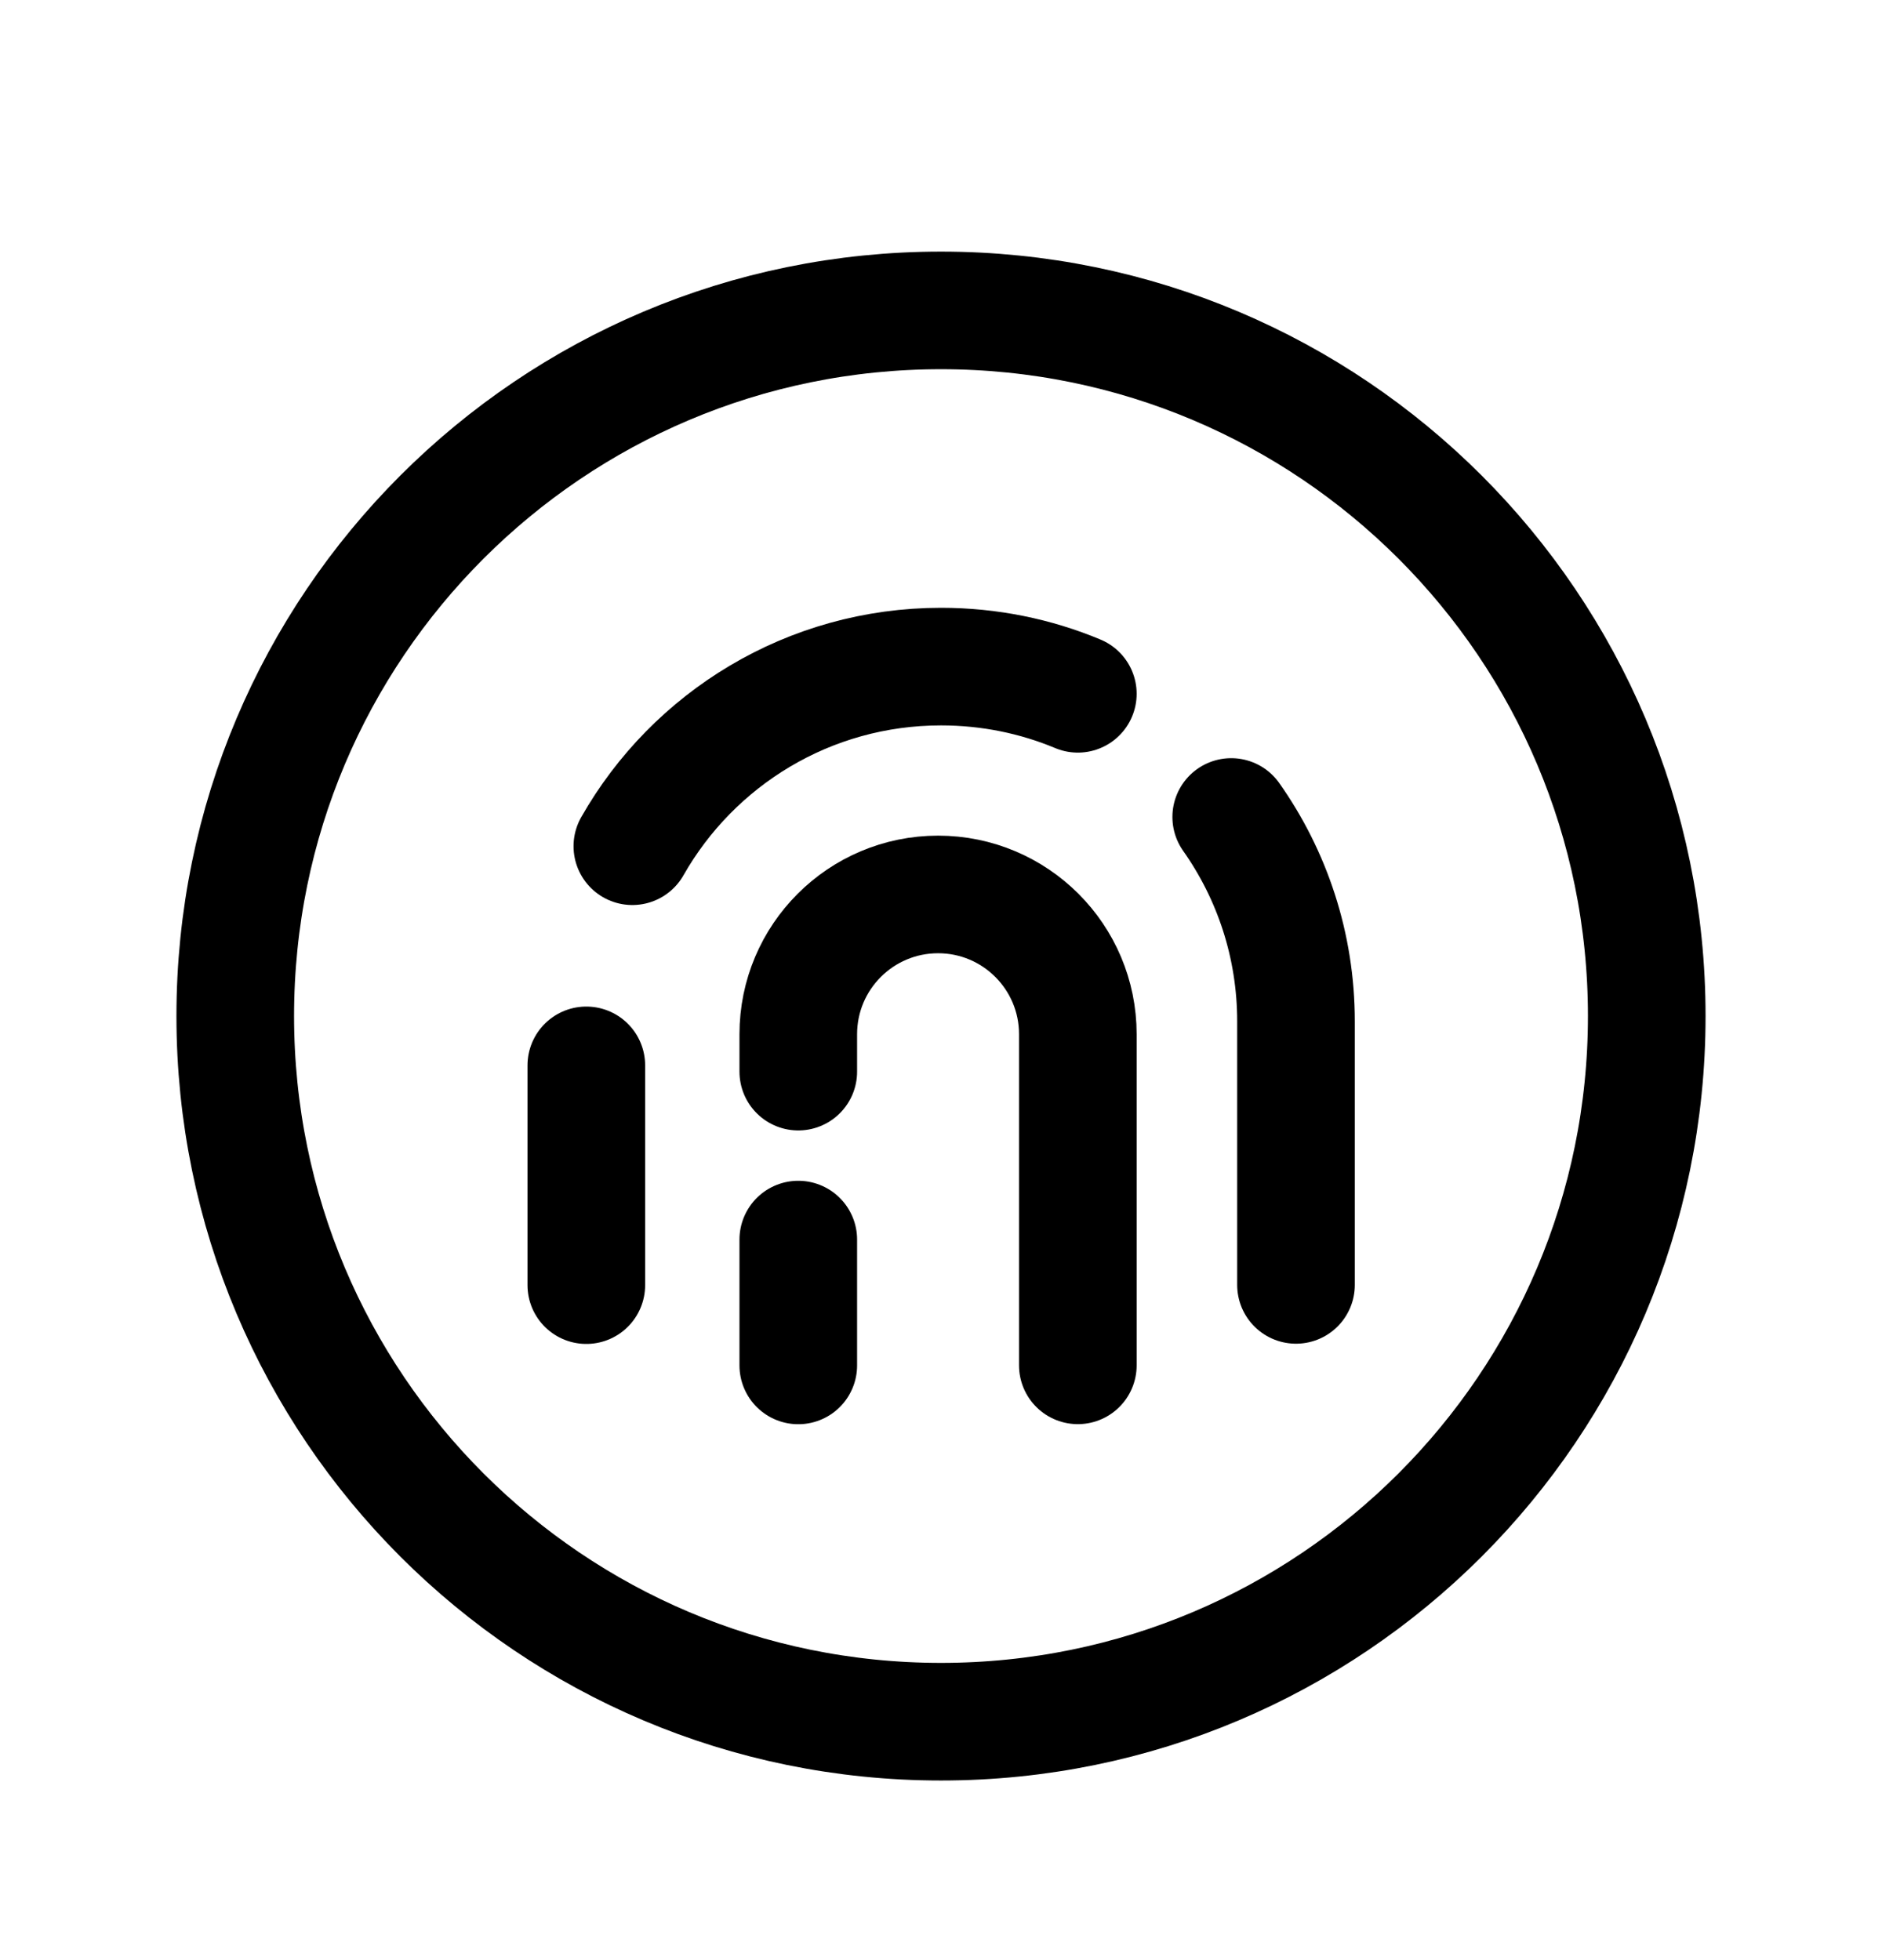 <svg width="24" height="25" viewBox="0 0 24 25" fill="none" xmlns="http://www.w3.org/2000/svg">
<path d="M21 12.959C21 7.988 16.971 3.959 12 3.959C7.029 3.959 3 7.988 3 12.959C3 17.93 7.029 21.959 12 21.959C16.971 21.959 21 17.93 21 12.959Z" stroke="black" stroke-width="1.5" stroke-linecap="round" stroke-linejoin="round"/>
<path d="M13.745 17.414V13.191C13.745 12.206 12.947 11.408 11.963 11.408C10.978 11.408 10.18 12.206 10.18 13.191V13.668" stroke="black" stroke-width="1.5" stroke-linecap="round" stroke-linejoin="round"/>
<path d="M10.18 17.415V15.81" stroke="black" stroke-width="1.5" stroke-linecap="round" stroke-linejoin="round"/>
<path d="M8.064 10.793C8.842 9.424 10.313 8.502 12.001 8.502C12.618 8.502 13.209 8.625 13.745 8.849" stroke="black" stroke-width="1.5" stroke-linecap="round" stroke-linejoin="round"/>
<path d="M15.701 10.42C16.221 11.157 16.527 12.057 16.527 13.027V16.388" stroke="black" stroke-width="1.5" stroke-linecap="round" stroke-linejoin="round"/>
<path d="M7.477 16.391V13.588" stroke="black" stroke-width="1.5" stroke-linecap="round" stroke-linejoin="round"/>
</svg>